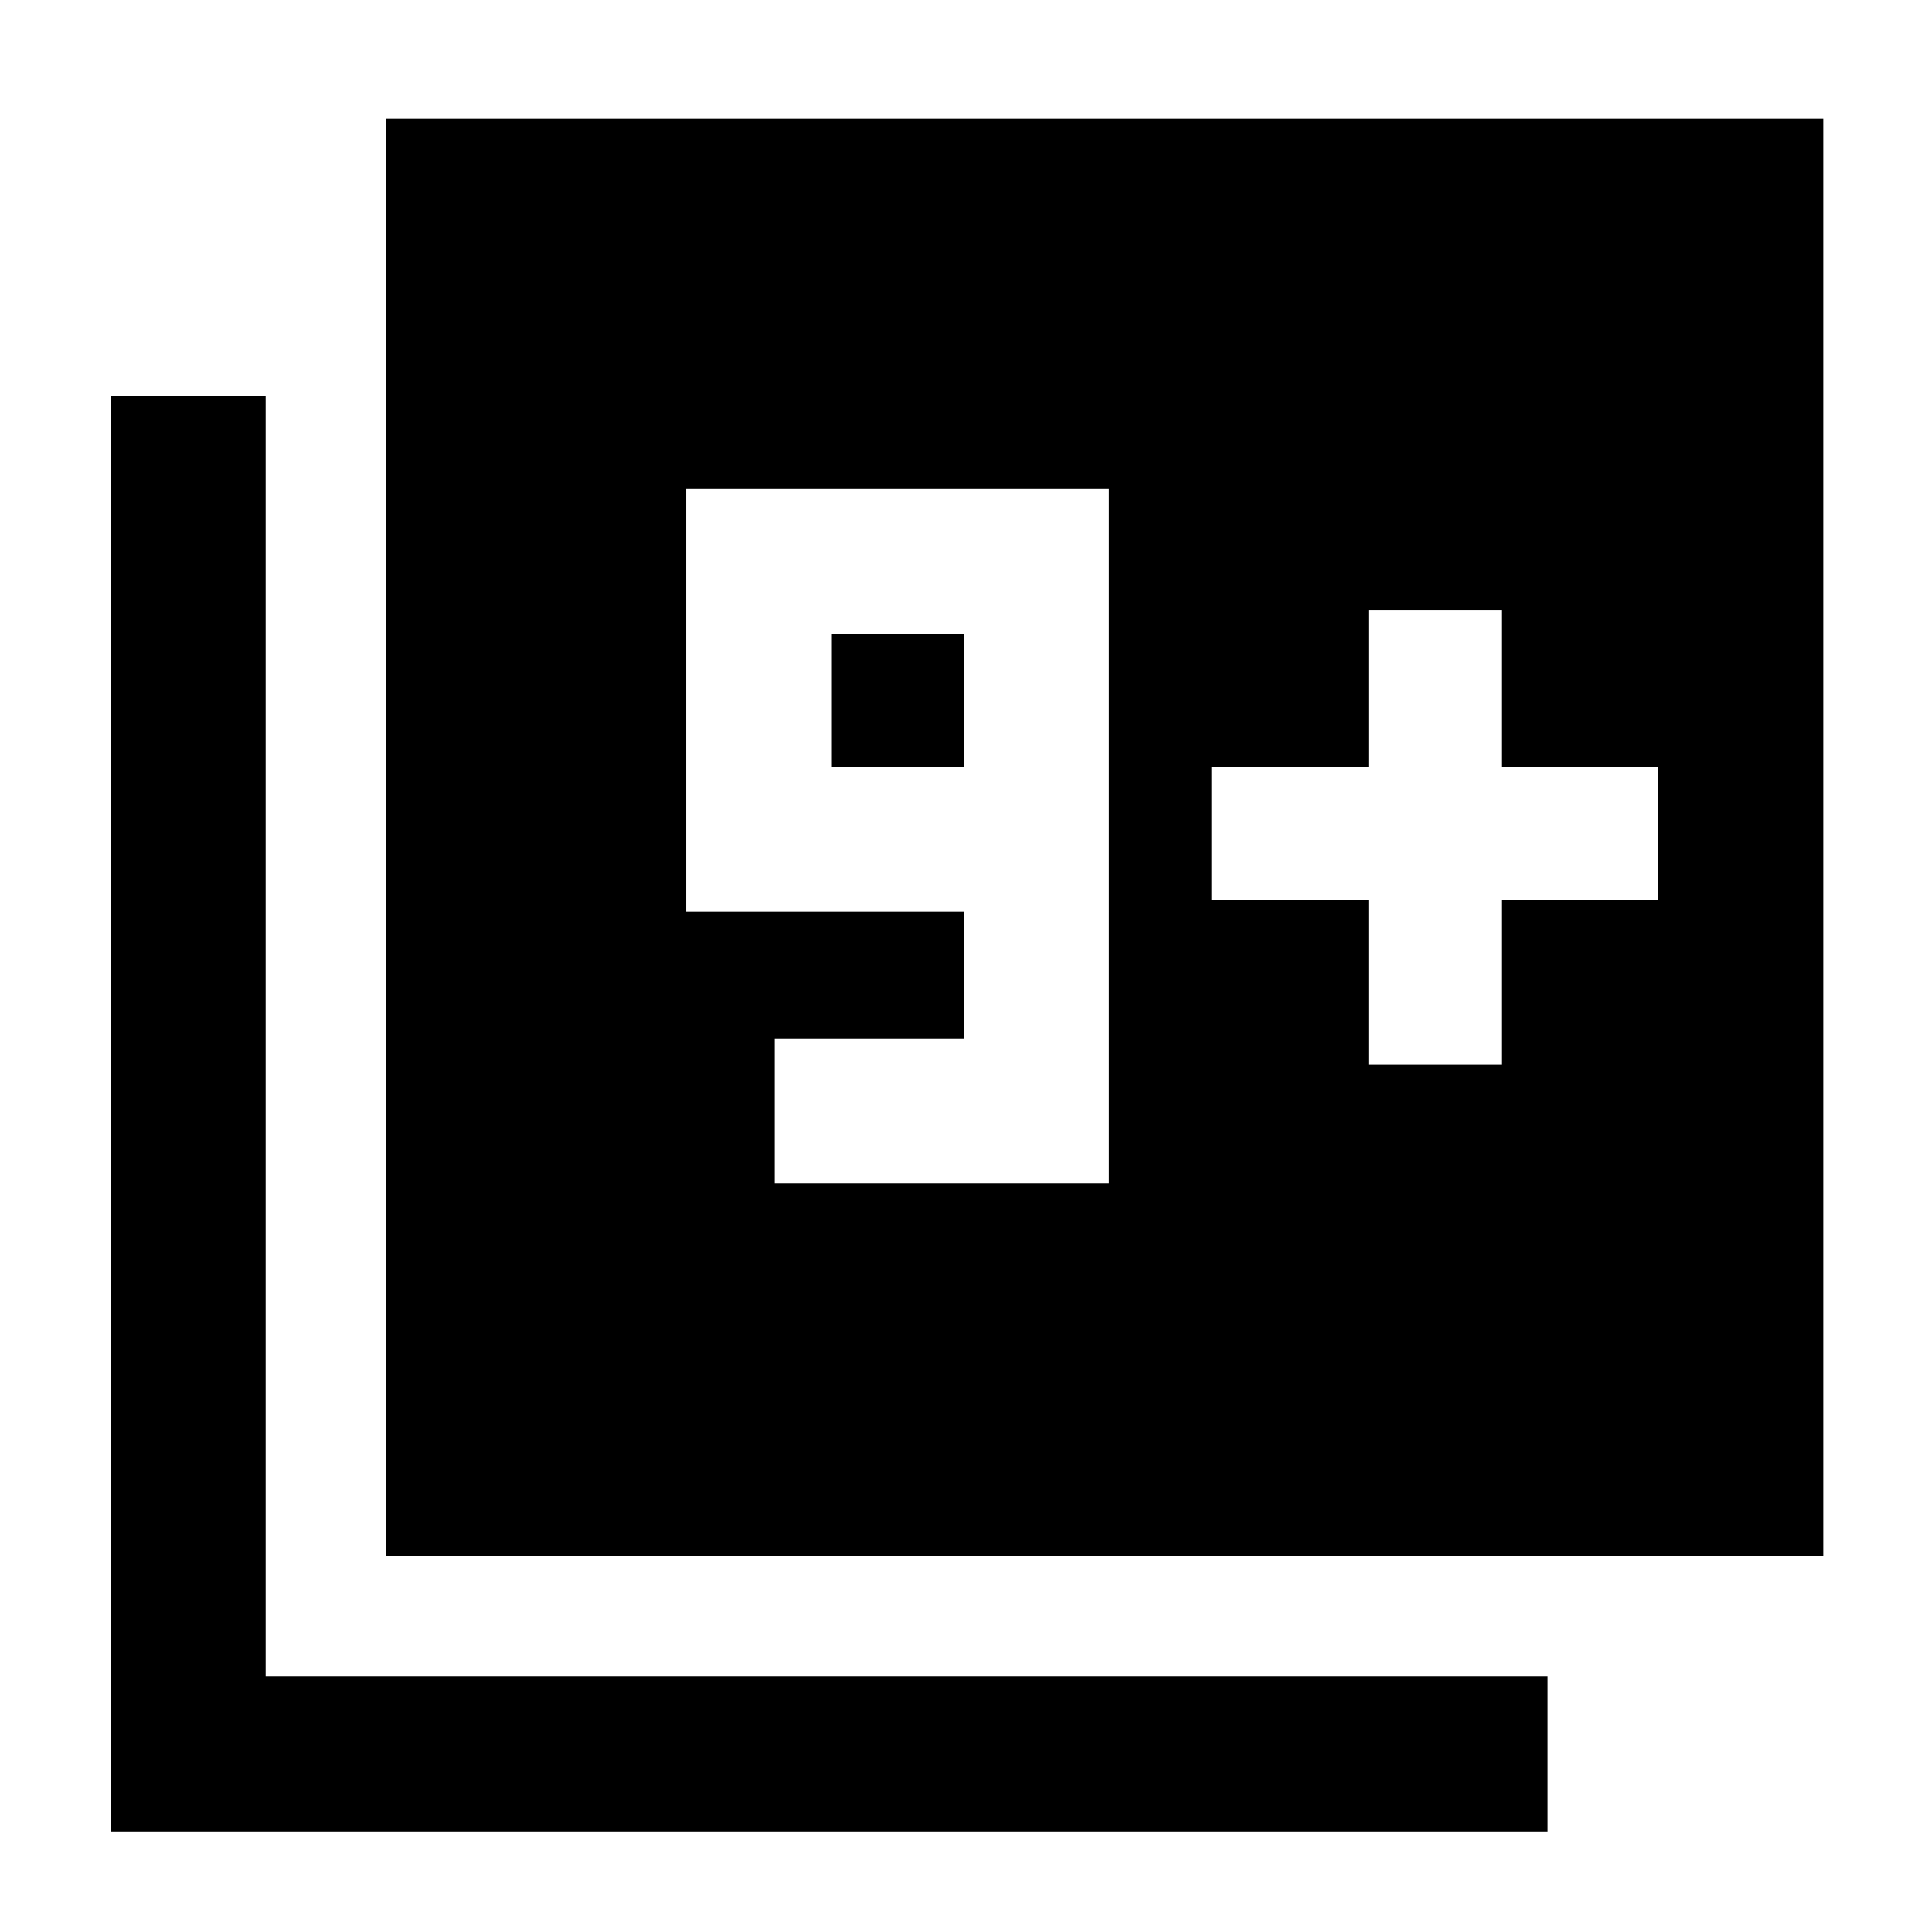 <svg xmlns="http://www.w3.org/2000/svg" height="48" width="48"><path d="M19.25 29.4h8.3V12.15h-10.5v10.5h6.9v3.15h-4.7Zm4.7-10.35h-3.3v-3.3h3.3ZM9.6 38.65V2.95h35.7v35.7ZM2.75 45.5V9.85H6.6v31.8h31.85v3.85ZM34 26.45h3.3v-4.1h3.9v-3.3h-3.9v-3.9H34v3.9h-3.9v3.3H34Z"/></svg>